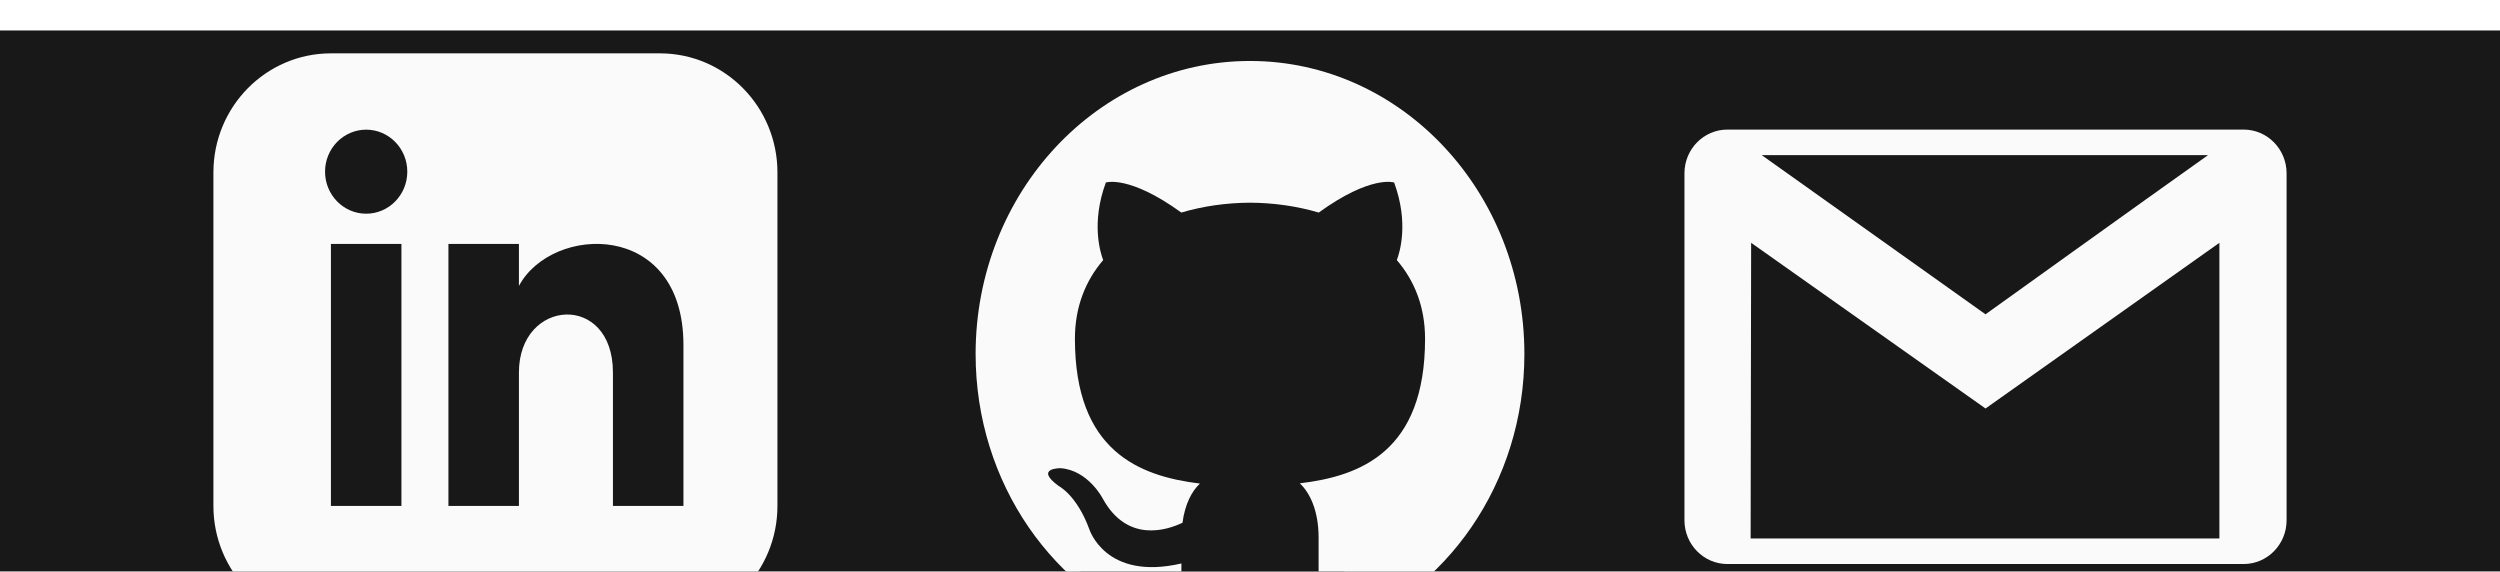 <svg width="328" height="75" viewBox="0 0 328 75" fill="none" xmlns="http://www.w3.org/2000/svg">
<g id="Logos" clip-path="url(#clip0)" filter="url(#filter0_i)">
<rect width="328" height="75" fill="#181818"/>
<path id="Linkedin-in" d="M80.325 25.793C79.048 25.529 77.769 25.29 76.489 25.044C76.267 25.001 77.346 25.162 77.615 25.572C78.91 27.549 78.403 33.779 77.406 35.745C75.008 40.478 58.056 45.289 59.395 36.45C60.341 30.204 69.931 24.824 71.736 32.927C73.51 40.892 60.406 50.172 64.023 36.802C64.867 33.681 69.579 23.117 74.321 25.528C78.889 27.851 77.264 37.709 76.072 41.426C74.894 45.101 70.658 50.14 69.234 43.584C68.25 39.051 68.851 29.211 75.072 28.963C81.157 28.721 80.656 44.821 75.197 46.623C74.169 46.962 72.95 26.211 76.99 39.269C78.12 42.924 78.074 46.706 78.074 50.499C78.074 55.314 78.199 40.805 79.158 36.098C79.469 34.571 83.508 18.838 83.994 26.277C84.512 34.215 83.75 43.66 80.325 50.895C79.478 52.683 76.872 55.093 76.156 51.688C74.721 44.867 76.806 32.976 79.741 26.849C83.675 18.638 82.539 63.542 81.784 54.374C81.211 47.406 81.318 40.233 82.743 33.367C84.471 25.048 84.731 40.617 84.703 41.999C84.682 43.054 82.625 57.438 81.993 52.392C81.082 45.12 82.583 36.307 85.412 29.668C86.814 26.377 86.951 41.657 86.913 42.836C86.741 48.061 86.002 53.303 84.495 58.294C84.178 59.34 83.046 62.251 82.285 59.571C80.768 54.23 81.743 46.708 82.743 41.382C83.159 39.168 83.775 35.619 85.245 33.808C86.73 31.978 85.579 38.62 85.579 41.03C85.579 43.105 87.059 56.268 85.162 57.413C83.463 58.438 84.368 48.636 84.411 48.253C84.496 47.488 86.768 36.116 87.496 37.375C90.537 42.63 89.636 52.364 88.205 58.073C86.398 65.283 76.2 51.542 82.576 45.346C88.269 39.814 92.551 56.734 87.371 59.35C79.487 63.334 86.329 37.009 86.329 48.517C86.329 53.151 86.55 56.885 81.493 58.117C75.781 59.509 67.118 56.159 66.233 49.221C65.89 46.535 67.057 39.077 71.278 41.603C74.607 43.596 75.434 52.331 73.821 55.739C72.385 58.772 66.132 58.331 63.981 56.796C59.238 53.413 60.659 44.093 64.398 40.414C69.391 35.499 74.847 55.417 64.982 57.501C60.948 58.353 53.743 57.699 53.182 52.128C52.764 47.977 56.916 37.931 62.313 39.357C67.483 40.722 67.324 51.071 65.565 54.947C63.498 59.503 55.115 63.219 53.057 56.532C51.457 51.33 56.076 43.621 60.479 41.603C66.783 38.713 70.394 47.675 69.276 53.053C66.582 66.015 45.183 57.215 54.141 45.786C66.974 29.416 71.293 62.351 64.148 60.539C59.673 59.405 59.892 52.481 60.229 48.781C60.435 46.513 66.083 31.454 66.65 37.771C67.22 44.134 66.647 52.686 63.731 58.426C61.418 62.979 57.536 61.57 57.227 56.752C56.723 48.904 58.818 40.163 62.147 33.191C66.535 23.998 64.803 45.571 64.44 47.9C64.154 49.727 60.896 61.596 57.227 55.827C52.02 47.642 58.614 30.584 61.396 22.622C65.462 10.984 65.726 25.794 65.148 30.197C64.418 35.763 63 41.243 60.896 46.403C60.425 47.557 59.338 51.325 58.144 52.128C55.773 53.722 57.691 35.276 57.81 34.512C57.994 33.335 62.208 16.093 62.897 23.855C63.435 29.913 63.064 36.138 63.064 42.219C63.064 49.488 64.637 27.734 66.316 20.684C68.737 10.518 68.33 27.377 68.234 29.712C68.043 34.339 67.745 46.973 60.646 42.572C53.178 37.942 49.473 28.04 48.388 19.363C47.744 14.217 47.815 7.899 52.474 14.342C55.292 18.241 59.867 23.91 59.27 29.272C58.661 34.732 50.47 27.389 49.388 26.145C41.31 16.854 57.637 6.899 56.935 21.741C56.783 24.949 54.037 29.125 50.556 27.642C44.772 25.179 44.864 18.426 46.553 13.021C50.675 -0.168 60.593 23.166 52.807 24.868C49.206 25.655 43.797 24.171 42.55 20.067C41.864 17.809 43.266 8.768 46.72 9.146C53.091 9.842 53.295 27.289 46.678 21.697C40.993 16.893 49.402 1.067 53.558 15.047C56.908 26.319 41.293 23.381 42.592 15.972C43.544 10.54 49.242 15.068 50.722 17.425C53.329 21.574 56.174 32.48 51.473 36.362C44.955 41.744 44.521 26.807 45.886 23.503C47.926 18.564 52.524 18.864 55.059 23.326C56.518 25.896 58.82 33.569 55.726 35.922C49.488 40.665 47.863 29.074 48.638 25.308C52.811 5.033 74.237 22.549 69.318 28.611C66.663 31.883 58.871 28.84 56.476 26.805C50.822 22.001 53.914 14.656 60.395 12.977C65.278 11.712 70.796 15.836 71.736 21.036C72.853 27.211 65.508 29.476 61.104 29.624C37.856 30.404 62.904 4.488 69.318 17.249C72.836 24.248 65.238 30.108 59.853 31.562C55.648 32.697 39.804 34.309 43.801 24.692C46.132 19.084 51.877 20.434 53.891 25.352C57.471 34.092 52.329 42.337 44.468 45.874C28.994 52.839 45.454 30.02 46.386 31.077C49.345 34.434 48.165 44.505 47.595 48.517C47.34 50.315 43.232 57.884 41.05 53.273C38.423 47.725 41.97 38.747 44.718 34.16C49.852 25.592 50.809 35.575 50.556 41.03C50.329 45.91 49.537 54.279 44.302 56.18C37.896 58.505 40.879 45.183 41.842 42.219C43.058 38.477 47.484 30.414 50.556 37.419C52.358 41.529 54.181 51.045 50.722 54.77C47.511 58.228 42.15 55.451 42.217 50.675C42.304 44.406 47.966 31.455 51.64 42.88C52.679 46.113 53.661 52.623 51.306 55.563C48.075 59.597 43.842 56.988 43.885 52.392C43.908 49.845 45.679 40.757 49.513 41.162C53.048 41.536 52.029 54.166 51.64 56.532C51.224 59.057 48.275 62.473 46.136 59.35C43.672 55.753 43.862 47.649 46.553 44.333C50.986 38.871 56.879 58.726 47.387 60.495C36.699 62.488 48.267 50.261 52.807 52.877C54.404 53.797 51.517 58.732 50.722 59.527C47.481 62.77 42.668 59.235 42.217 55.211C40.776 42.362 57.708 43.652 56.143 52.745C55.548 56.199 51.176 58.565 48.096 58.47C41.153 58.254 45.792 44.059 47.012 40.766C48.267 37.376 54.355 29.393 56.893 36.274C58.629 40.979 58.341 47.827 54.225 50.983C50.477 53.856 45.81 52.126 44.927 47.152C44.08 42.381 50.017 34.969 54.85 35.569C62.88 36.567 60.375 57.754 48.971 51.732C43.945 49.077 43.971 41.133 45.552 36.362C46.771 32.684 50.91 26.876 51.806 33.632C52.615 39.727 52.782 48.731 46.47 51.423C39.951 54.204 36.315 50.889 37.38 43.628C38.232 37.825 44.513 31.3 49.722 36.802C53.84 41.152 57.454 51.27 52.39 56.356C45.05 63.728 35.614 49.755 47.554 48.957C50.518 48.759 55.61 52.596 54.266 56.224C53.045 59.519 43.443 58.449 45.01 55.519C47.34 51.166 57.481 51.666 61.146 52.833C63.986 53.737 71.5 59.064 66.149 62.697C61.512 65.846 53.21 62.364 49.18 59.571C44.117 56.061 52.245 52.1 54.934 51.644C60.604 50.681 68.658 51.051 73.487 54.77C76.132 56.807 59.563 60.332 58.311 60.451C54.655 60.799 50.968 60.672 47.303 60.672C45.862 60.672 44.54 60.704 46.803 60.672C52.644 60.587 58.433 59.086 64.231 59.086C67.302 59.086 58.207 60.466 55.142 60.672C53.281 60.797 42.943 62.962 50.139 62.962C57.035 62.962 64.017 60.466 70.736 59.086C73.305 58.559 78.317 56.466 80.992 57.237C81.731 57.449 79.854 60.573 79.741 60.848C75.17 71.99 86.994 49.836 89.164 52.128C90.643 53.69 88.365 59.624 87.163 60.804C86.858 61.103 86.329 45.527 86.371 43.452C86.417 41.115 87.152 22.577 87.079 33.984C87.052 38.261 87.179 42.721 86.329 46.931C85.775 49.672 85.591 47.482 85.579 46.051C85.502 37.204 86.013 28.418 86.287 19.583C86.293 19.399 86.329 15.007 86.329 15.752C86.329 20.528 86.202 25.297 85.912 30.064C85.673 33.99 85.304 37.903 84.995 41.823C84.856 43.588 85 45.489 84.495 42.439C83.235 34.851 83.012 27.105 81.784 19.539C81.427 17.334 80.673 19.376 80.325 20.332C78.941 24.132 78.166 28.125 76.406 31.782C74.882 34.949 70.09 40.157 70.736 33.279C71.202 28.306 73.003 19.505 78.407 17.733C83.165 16.174 81.883 24.836 80.075 26.805C76.342 30.872 68.662 28.993 65.565 25C60.693 18.718 70.907 16.517 74.905 18.394C81.429 21.457 82.99 29.48 78.991 35.393C74.147 42.555 61.71 37.709 59.311 30.108C56.951 22.628 64.678 20.078 69.985 21.036C78.644 22.6 71.016 33.693 66.316 35.393C60.558 37.476 51.664 35.233 55.017 27.334C57.638 21.159 64.756 14.61 70.235 22.005C73.665 26.634 72.187 35.734 66.65 37.771C59.904 40.252 52.11 35.366 56.059 27.466C59.109 21.365 69.436 12.682 75.655 18.966C79.037 22.383 81.654 31.022 77.24 34.777C72.867 38.496 66.157 36.431 65.607 30.241C65.347 27.31 67.336 11.157 73.112 14.871C77.426 17.645 73.711 24.741 70.819 26.849C66.685 29.863 51.125 31.623 50.973 23.15C50.814 14.364 62.191 10.876 68.067 15.531C71.463 18.222 79.317 29.692 70.944 31.43C65.318 32.597 57.636 30.142 59.812 22.71C61.436 17.163 69.178 13.028 73.487 17.381C75.74 19.657 81.251 29.331 78.157 32.751C76.112 35.012 70.689 33.648 68.484 32.575C64.941 30.85 65.575 27.003 66.9 23.855C69.62 17.389 76.663 12.19 82.993 17.205C86.398 19.902 86.588 28.099 82.576 30.373C76.052 34.07 66.821 29.555 70.068 21.036C70.843 19.003 73.677 13.527 76.573 14.078C79.524 14.64 81.579 20.61 82.493 22.974C84.726 28.749 83.29 34.647 76.948 36.23C71.058 37.7 66.892 32.59 69.651 26.673C72.559 20.438 80.459 15.953 84.495 23.987C88.52 32 82.44 37.499 75.28 38.256C59.236 39.95 81.428 0.342 86.913 27.378C87.484 30.195 87.862 33.343 87.663 36.23C87.572 37.551 86.034 40.898 85.704 39.621C84.531 35.078 85.889 21.207 87.455 25.616C89.714 31.98 88.404 40.204 89.164 46.931C89.734 51.975 89.331 36.773 89.331 31.694C89.331 29.991 89.013 27.635 89.373 25.925C89.872 23.549 89.984 30.758 90.04 33.191C90.143 37.651 90.081 42.118 90.081 46.579C90.081 47.607 90.081 44.524 90.081 43.496C90.081 40.439 90.123 37.391 90.248 34.336C90.402 30.572 89.791 19.517 90.999 23.062C93.116 29.275 91.582 38.116 91.582 44.729C91.582 50.222 91.621 33.736 91.999 28.259C92.206 25.266 93 16.318 93 19.319C93 24.186 92.545 29.16 91.958 33.984C90.958 42.196 90.468 36.399 90.248 31.694C90.07 27.88 90.081 24.061 90.081 20.244C90.081 18.849 90.081 17.454 90.081 16.06C90.081 15.153 90.086 15.874 90.04 16.853C89.834 21.205 90.062 30.25 86.496 33.367C85.239 34.466 81.791 32.962 80.825 32.663C75.473 31.002 69.64 29.192 64.815 26.145C58.77 22.327 68.578 18.114 72.028 18.79C80.713 20.494 83.716 34.622 76.323 39.973C70.241 44.375 61.791 39.603 60.312 32.575C58.673 24.785 66.728 12.673 73.487 21.917C78.012 28.104 77.378 37.06 70.485 40.59C64.74 43.532 52.306 41.341 52.974 32.575C53.442 26.429 58.984 15.134 65.774 22.754C71.921 29.652 68.014 40.667 60.229 43.408C53.749 45.69 41.542 44.451 41.216 34.953C41.072 30.757 48.157 17.528 51.89 25.793C54.006 30.477 54.848 39.999 48.513 41.074C39.668 42.576 35.242 37.13 40.007 28.699C43.062 23.294 51.395 17.92 54.725 26.409C56.759 31.594 54.121 40.461 48.554 41.779C40.703 43.638 36.157 39.3 37.13 31.077C38.194 22.087 44.371 20.501 48.721 28.259C50.907 32.157 51.815 38.337 45.844 35.613C41.524 33.643 38.167 28.745 39.965 23.591C43.577 13.236 54.569 41.73 42.3 31.87C37.202 27.773 35.706 20.294 39.882 14.695C44.645 8.309 52.713 22.756 53.182 26.805C53.788 32.033 50.611 34.451 45.719 32.046C37.845 28.176 41.938 17.527 48.221 14.783C57.453 10.75 65.834 22.79 66.816 31.209C67.934 40.786 55.648 33.853 53.224 29.756C49.221 22.991 58.084 16.727 64.064 18.306C71.172 20.183 75.072 25.744 75.072 32.927" stroke="#181818" stroke-width="6" stroke-linecap="round"/>
<g id="Linkedin" filter="url(#filter1_i)">
<path d="M86.583 -1H43.417C34.904 -1 28 5.997 28 14.625V58.375C28 67.003 34.904 74 43.417 74H86.583C95.1 74 102 67.003 102 58.375V14.625C102 5.997 95.1 -1 86.583 -1ZM52.667 58.375H43.417V24H52.667V58.375ZM48.042 20.038C45.063 20.038 42.646 17.569 42.646 14.525C42.646 11.481 45.063 9.012 48.042 9.012C51.02 9.012 53.438 11.481 53.438 14.525C53.438 17.569 51.023 20.038 48.042 20.038ZM89.667 58.375H80.417V40.862C80.417 30.337 68.083 31.134 68.083 40.862V58.375H58.833V24H68.083V29.516C72.388 21.434 89.667 20.837 89.667 37.253V58.375Z" fill="#FAFAFA"/>
</g>
<path id="Github-in" d="M152.893 63.544C153.569 60.337 154.824 57.422 154.366 54.078C154.203 52.892 153.928 48.631 153.272 47.81C152.86 47.296 151.421 42.806 150.621 44.523C148.743 48.559 150.584 55.015 147.424 58.636C145.561 60.771 144.287 44.941 143.428 43.866C142.177 42.302 142.292 35.001 142.292 32.778C142.292 28.148 141.489 23.517 147.593 25.283C149.239 25.76 150.955 26.847 152.304 27.869C153.695 28.923 158.014 28.044 159.708 28.044C162.949 28.044 183.182 30.133 183.182 25.283C183.182 21.019 175.031 22.059 174.853 27.08C174.658 32.549 180.91 30.873 180.91 26.072C180.91 21.381 173.939 21.759 170.898 22.698C165.501 24.364 158.728 23.441 153.272 22.566C150.972 22.197 141.71 22.095 148.518 19.542C152.974 17.871 156.752 17 161.601 17C167.84 17 177.324 17.052 181.079 23.311C181.977 24.809 183.529 23.95 183.981 26.072C184.156 26.89 184.655 27.888 185.454 28.044C186.508 28.25 186.15 29.982 186.59 30.806C188.836 35.018 187.725 41.298 187.725 46.014C187.725 49.666 188.328 53.578 186.59 56.839C185.265 59.322 182.3 63.416 179.228 63.544C177.049 63.635 174.662 63.165 172.581 63.939C166.381 66.246 170.747 62.3 173.338 59.6C176.121 56.701 178.364 54.446 175.021 59.6C173.439 62.039 173.47 65.74 171.992 67.664C171.522 68.276 171.3 71.718 171.109 72.617C170.731 74.388 169.957 75.649 169.594 77.35C169.11 79.62 168.633 88 165.387 88C157.308 88 158.194 78.464 158.194 72.222C158.194 63.475 160.465 74.943 160.465 78.358C160.465 80.389 160.465 82.419 160.465 84.45C160.465 85.691 160.465 77.711 160.465 75.86C160.465 74.044 158.951 68.828 158.951 70.644C158.951 73.603 159.237 76.946 157.605 79.498C157.106 80.277 157.867 81.61 157.268 82.302C156.912 82.715 155.367 82.625 155.207 82.04C154.774 80.461 155.165 78.205 155.165 76.561C155.165 74.589 155.165 72.617 155.165 70.644C155.165 64.348 157.411 60.893 160.129 55.305C162.175 51.098 163.734 46.767 166.145 42.727C167.173 41.003 167.928 37.426 168.963 36.109C169.318 35.657 171.433 35.85 171.782 36.153C174.622 38.618 173.04 49.747 172.413 52.938C171.663 56.752 170.069 61.949 166.691 64.158C163.699 66.116 165.336 55.944 165.514 54.867C165.906 52.49 169.196 39.94 172.581 40.404C175.633 40.822 176.236 49.177 176.325 51.361C176.578 57.547 174.314 64.928 173.506 53.99C173.418 52.793 172.547 43.209 174.474 43.209C176.569 43.209 176.25 49.709 176.031 50.747C175.439 53.539 173.338 56.428 173.338 51.711C173.338 49.88 174.299 40.076 177.461 41.017C180.45 41.907 180.238 49.464 179.817 51.711C179.701 52.327 176.628 58.883 176.409 56.488C175.928 51.224 176.153 45.243 177.251 40.097C177.726 37.869 179.481 30.411 181.079 35.67C182.451 40.19 184.018 46.213 182.004 50.791C180.184 54.928 178.835 51.555 177.882 48.906C177.086 46.695 174.661 27.942 179.354 35.276C183.188 41.268 179.366 52.236 171.487 51.58C165.406 51.073 170.387 36.431 174.684 35.933C180.216 35.293 180.237 42.957 176.199 45.4C168.309 50.173 160.976 45.231 155.922 39.089C152.576 35.022 157.056 36.024 160.213 35.758C165.32 35.328 170.359 35.144 175.484 35.144C180.181 35.144 166.088 35.144 161.391 35.144C159.366 35.144 146.921 33.694 145.868 35.889C145.586 36.478 147.13 35.933 147.761 35.933C150.277 35.933 152.745 35.901 155.249 35.583C160.598 34.902 165.761 34.356 171.151 34.356C180.031 34.356 152.07 33.63 144.9 39.089C144.158 39.654 152.046 39.854 152.641 39.834C158.506 39.634 164.78 39.209 170.562 38.125C174.944 37.303 171.604 42.113 168.921 42.989C162.128 45.21 154.692 44.611 147.677 44.611C146.321 44.611 138.909 45.268 144.017 44.173C148.865 43.133 153.396 41.181 158.194 39.965C161.693 39.079 168.171 36.911 171.655 39.089C173.435 40.201 174.085 43.465 173.969 45.4C173.668 50.426 168.969 51.948 164.925 52.5C161.409 52.98 154.383 54.722 150.958 52.938C149.255 52.051 149.386 46.264 150.075 44.83C151.288 42.303 160.669 43.046 162.737 43.384C166.468 43.994 173.784 47.811 169.973 52.851C167.236 56.469 161.309 58.352 157.142 59.118C152.069 60.051 150.573 57.1 150.033 52.149C149.613 48.3 149.54 43.419 153.861 42.025C159.022 40.361 165.104 42.648 167.533 47.767C169.427 51.759 168.26 56.477 165.429 59.6C164.683 60.423 158.735 66.372 157.521 64.158C157.037 63.277 155.828 59.06 157.941 59.951C161.351 61.389 162.505 64.71 162.695 68.278C162.811 70.448 162.737 72.635 162.737 74.808C162.737 76.985 162.737 70.454 162.737 68.278C162.737 65.203 163.498 63.495 164.546 67.62C165.316 70.652 165.517 74.737 163.663 77.394C162.037 79.722 163.227 67.493 162.569 69.856C161.905 72.237 158.224 74.589 155.922 74.589C153.561 74.589 149.094 70.634 147.214 69.067C144.623 66.907 141.943 65.002 141.535 61.178C141.422 60.117 140.185 57.069 139.642 56.05C138.468 53.849 139.263 49.8 139.263 47.328C139.263 41.975 139.263 46.42 139.263 49.081C139.263 53.809 139.792 55.751 142.46 59.6C143.322 60.843 148.778 68.147 147.551 63.457C145.357 55.079 143.806 47.573 143.806 38.826C143.806 34.682 144.882 31.213 148.182 28.833C152.176 25.952 159.209 25.159 161.391 30.762C164.168 37.893 159.218 44.523 151.799 44.523C148.94 44.523 142.292 38.673 142.292 35.583C142.292 30.27 141.056 23.648 146.919 20.594C155.367 16.193 163.881 14.929 170.309 23.486C174.128 28.57 174.622 38.761 174.011 44.962C173.221 52.989 165.813 57.562 158.53 57.102C149.769 56.549 146.814 42.781 147.761 35.583C148.81 27.607 158.565 26.32 164.672 29.009C172.333 32.381 172.24 46.421 166.313 51.273C162.724 54.21 156.594 56.868 151.884 55.919C148.109 55.157 147.794 46.283 147.719 43.515C147.563 37.761 149.248 35.266 154.45 33.304C157.953 31.982 164.487 30.71 168.038 32.69C171.81 34.793 173.569 40.641 172.371 44.699C170.447 51.212 163.749 53.433 157.773 53.903C146.765 54.768 152.953 30.894 160.339 32.252C163.588 32.849 173.479 41.391 168.879 44.962C165.652 47.467 161.498 48.326 158.783 44.48C152.028 34.909 170.999 30.748 175.105 42.157C176.288 45.444 177.282 55.723 175.61 52.675C174.187 50.08 174.58 44.781 175.021 41.981C175.793 37.077 180.906 47.844 181.457 48.994C183.665 53.594 182.425 45.891 182.425 43.998C182.425 42.951 182.78 33.088 184.234 38.475C185.039 41.459 184.96 45.108 183.939 47.767" stroke="#181818" stroke-width="10"/>
<g id="Github" filter="url(#filter2_i)">
<path d="M164 0C144.122 0 128 17.215 128 38.448C128 55.436 138.314 69.847 152.621 74.932C154.418 75.288 155 74.096 155 73.083V65.926C144.986 68.252 142.901 61.389 142.901 61.389C141.263 56.945 138.902 55.763 138.902 55.763C135.635 53.376 139.151 53.427 139.151 53.427C142.766 53.696 144.668 57.39 144.668 57.39C147.878 63.266 153.089 61.568 155.144 60.584C155.465 58.101 156.398 56.403 157.43 55.445C149.435 54.468 141.029 51.171 141.029 36.442C141.029 32.242 142.436 28.814 144.737 26.122C144.365 25.151 143.132 21.239 145.088 15.946C145.088 15.946 148.112 14.915 154.991 19.887C157.862 19.035 160.94 18.609 164 18.593C167.06 18.609 170.141 19.035 173.018 19.887C179.891 14.915 182.909 15.946 182.909 15.946C184.868 21.243 183.635 25.155 183.263 26.122C185.573 28.814 186.968 32.245 186.968 36.442C186.968 51.21 178.547 54.462 170.531 55.413C171.821 56.605 173 58.944 173 62.532V73.083C173 74.105 173.576 75.307 175.403 74.929C189.698 69.838 200 55.429 200 38.448C200 17.215 183.881 0 164 0Z" fill="#FAFAFA"/>
</g>
<path id="Gmail-in" d="M254.15 38.549C257.68 38.009 260.694 39.48 259.118 43.87C257.987 47.018 253.914 42.303 253.58 40.73C251.37 30.318 269.631 34.01 264.697 40.468C262.07 43.907 254.662 42.39 251.747 40.424C247.531 37.581 250.469 29.702 254.557 28.519C257.158 27.766 259.82 28.646 259.281 31.921C258.755 35.109 246.189 35.453 245.435 32.226C245.019 30.444 245.354 28.23 245.354 26.382C245.354 24.739 242.622 24.091 241.526 23.024C240.623 22.146 239 22.073 238.187 21.105C237.626 20.438 237.75 17.664 236.883 17.398C232.721 16.125 237.11 15 239.49 15C242.055 15 244.621 15 247.186 15C257.171 15 267.633 15.785 277.973 15.785C279.257 15.785 284.68 14.964 285.506 15.959C286.11 16.686 279.805 20.649 279.072 20.931C272.483 23.46 264.208 24.684 257.326 25.117C255.131 25.256 248.53 25.205 250.729 25.205C253.224 25.205 255.729 25.275 258.222 25.161C261.285 25.021 263.989 24.29 266.855 23.199C269.152 22.324 264.26 24.297 263.679 24.42C261.827 24.812 242.747 26.982 242.747 25.815C242.747 21.813 253.6 21.423 255.819 20.102C259.133 18.131 248.274 21.588 244.499 21.236C243.505 21.144 252.174 18.091 254.557 18.14C256.608 18.182 256.404 19.664 254.964 20.887C252.264 23.181 247.909 24.071 244.539 24.071C239.171 24.071 243.26 17.372 246.86 18.707C250.512 20.06 252.413 29.46 248.408 31.397C241.683 34.649 237.724 29.758 238.024 23.024C238.139 20.436 240.063 25.329 240.182 25.641C241.127 28.108 241.939 30.964 241.526 33.665C241.179 35.932 239.726 36.751 237.739 36.936C235.08 37.183 234.66 33.763 234.44 31.528C234.335 30.463 233.751 26.387 234.684 25.553C236.032 24.351 237.473 30.504 237.576 31.005C237.896 32.569 238.626 41.354 235.092 36.456C233.925 34.839 233.583 26.293 234.521 27.298C235.427 28.268 240.019 35.008 236.843 35.366C233.289 35.766 231.026 33.204 230.734 29.609C230.258 23.742 239.564 28.822 241.363 30.699C244.646 34.126 241.969 37.488 238.024 36.805C235.859 36.43 233.957 34.816 233.748 32.357C233.483 29.236 238.172 29.217 240.019 29.217C244.749 29.217 256.277 31.695 255.494 39.247C255.136 42.698 244.654 41.222 244.051 37.59C242.935 30.872 257.225 32.953 259.851 33.926C262.959 35.079 274.026 45.527 265.104 45.527C261.334 45.527 255.557 40.385 260.503 36.761C265.086 33.403 272.484 40.071 273.778 44.48C274.304 46.27 273.941 43.604 273.941 43.041C273.941 39.818 273.86 36.497 274.837 33.403C277.536 24.852 279.514 39.812 279.724 42.169C280.332 49.008 271.861 46.208 268.525 43.826C262.335 39.407 260.906 28.499 270.195 27.734C275.547 27.293 282.38 31.996 279.072 38.549C278.171 40.335 276.097 40.817 274.348 40.817C270.788 40.817 270.904 37.95 271.498 34.886C272.582 29.29 274.834 23.679 280.986 25.379C281.995 25.658 287.135 30.527 287.135 29.13C287.135 26.174 286.402 24.961 286.402 28.955C286.402 32.248 286.751 35.77 286.036 38.985C285.108 43.16 285.669 48.009 285.669 52.286C285.669 55.071 284.579 59.11 287.135 58.958C290.395 58.764 288.146 49.201 287.909 46.791C287.704 44.71 287.135 42.693 287.135 40.599C287.135 37.206 287.038 47.405 286.565 50.76C286.184 53.465 286.373 58.173 283.104 58.173C280.468 58.173 278.127 58.958 275.407 58.958C269.353 58.958 263.299 58.958 257.245 58.958C250.349 58.958 243.453 58.958 236.558 58.958C229.901 58.958 227.028 60.01 227.028 51.545C227.028 47.398 225.287 41.347 226.336 37.415C226.443 37.017 229.903 40.13 230.775 40.511C238.121 43.73 247.201 43.259 254.964 43.259C259.145 43.259 263.326 43.259 267.507 43.259C271.892 43.259 275.752 42.101 280.05 41.733C281.395 41.617 285.155 41.534 286.036 40.381C288.349 37.353 287.135 30.423 287.135 26.775C287.135 20.182 287.868 30.562 287.868 32.182C287.868 36.455 287.868 40.375 287.868 33.752C287.868 31.059 288.601 21.733 288.601 29.566C288.601 32.985 290.006 39.69 287.543 42.474C274.951 56.707 255.511 52.533 239.082 51.894C236.889 51.808 230.694 50.435 230.694 47.576C230.694 41.622 257.06 42.364 261.887 41.863C266.412 41.395 270.882 41.159 275.407 40.904C278.104 40.752 273.204 33.551 271.213 33.185C267.375 32.481 249.996 34.248 249.996 40.163C249.996 47.944 265.662 44.313 268.891 43.084C276.334 40.252 276.902 35.072 278.38 27.952C278.946 25.225 280.581 24.121 281.434 22.065C282.972 18.359 284.936 19.876 284.936 23.635C284.936 30.95 283.369 36.287 276.384 39.334C269.772 42.219 258.887 42.773 252.032 40.73C247.866 39.488 244.742 32.694 248.041 28.824C251.884 24.317 259.911 25.42 262.417 30.787C266.463 39.453 259.649 43.73 252.195 43.084C247.493 42.678 240.989 36.807 246.413 32.095C250.818 28.267 259.199 31 259.199 37.764C259.199 46.535 243.123 40.139 254.15 33.054" stroke="#181818" stroke-width="10" stroke-linecap="round"/>
<g id="Gmail" filter="url(#filter3_i)">
<path fill-rule="evenodd" clip-rule="evenodd" d="M294.365 66H226.635C223.525 66 221 63.428 221 60.26V14.74C221 11.572 223.525 9 226.635 9H294.365C297.475 9 300 11.572 300 14.74V60.26C300 63.428 297.475 66 294.365 66ZM260.5 45.594L229.749 23.857L229.683 62.647H291.185V23.857L260.5 45.594V45.594ZM289.694 12.353H231.138L260.5 33.238C260.5 33.238 281.079 18.465 289.694 12.353V12.353Z" fill="#FAFAFA"/>
</g>
</g>
<defs>
<filter id="filter0_i" x="0" y="0" width="328" height="79" filterUnits="userSpaceOnUse" color-interpolation-filters="sRGB">
<feFlood flood-opacity="0" result="BackgroundImageFix"/>
<feBlend mode="normal" in="SourceGraphic" in2="BackgroundImageFix" result="shape"/>
<feColorMatrix in="SourceAlpha" type="matrix" values="0 0 0 0 0 0 0 0 0 0 0 0 0 0 0 0 0 0 127 0" result="hardAlpha"/>
<feOffset dy="4"/>
<feGaussianBlur stdDeviation="2"/>
<feComposite in2="hardAlpha" operator="arithmetic" k2="-1" k3="1"/>
<feColorMatrix type="matrix" values="0 0 0 0 0 0 0 0 0 0 0 0 0 0 0 0 0 0 0.25 0"/>
<feBlend mode="normal" in2="shape" result="effect1_innerShadow"/>
</filter>
<filter id="filter1_i" x="28" y="-1" width="74" height="79" filterUnits="userSpaceOnUse" color-interpolation-filters="sRGB">
<feFlood flood-opacity="0" result="BackgroundImageFix"/>
<feBlend mode="normal" in="SourceGraphic" in2="BackgroundImageFix" result="shape"/>
<feColorMatrix in="SourceAlpha" type="matrix" values="0 0 0 0 0 0 0 0 0 0 0 0 0 0 0 0 0 0 127 0" result="hardAlpha"/>
<feOffset dy="4"/>
<feGaussianBlur stdDeviation="2"/>
<feComposite in2="hardAlpha" operator="arithmetic" k2="-1" k3="1"/>
<feColorMatrix type="matrix" values="0 0 0 0 0 0 0 0 0 0 0 0 0 0 0 0 0 0 0.25 0"/>
<feBlend mode="normal" in2="shape" result="effect1_innerShadow"/>
</filter>
<filter id="filter2_i" x="128" y="0" width="72" height="79" filterUnits="userSpaceOnUse" color-interpolation-filters="sRGB">
<feFlood flood-opacity="0" result="BackgroundImageFix"/>
<feBlend mode="normal" in="SourceGraphic" in2="BackgroundImageFix" result="shape"/>
<feColorMatrix in="SourceAlpha" type="matrix" values="0 0 0 0 0 0 0 0 0 0 0 0 0 0 0 0 0 0 127 0" result="hardAlpha"/>
<feOffset dy="4"/>
<feGaussianBlur stdDeviation="2"/>
<feComposite in2="hardAlpha" operator="arithmetic" k2="-1" k3="1"/>
<feColorMatrix type="matrix" values="0 0 0 0 0 0 0 0 0 0 0 0 0 0 0 0 0 0 0.25 0"/>
<feBlend mode="normal" in2="shape" result="effect1_innerShadow"/>
</filter>
<filter id="filter3_i" x="221" y="9" width="79" height="61" filterUnits="userSpaceOnUse" color-interpolation-filters="sRGB">
<feFlood flood-opacity="0" result="BackgroundImageFix"/>
<feBlend mode="normal" in="SourceGraphic" in2="BackgroundImageFix" result="shape"/>
<feColorMatrix in="SourceAlpha" type="matrix" values="0 0 0 0 0 0 0 0 0 0 0 0 0 0 0 0 0 0 127 0" result="hardAlpha"/>
<feOffset dy="4"/>
<feGaussianBlur stdDeviation="2"/>
<feComposite in2="hardAlpha" operator="arithmetic" k2="-1" k3="1"/>
<feColorMatrix type="matrix" values="0 0 0 0 0 0 0 0 0 0 0 0 0 0 0 0 0 0 0.25 0"/>
<feBlend mode="normal" in2="shape" result="effect1_innerShadow"/>
</filter>
<clipPath id="clip0">
<rect width="328" height="75" fill="white"/>
</clipPath>
</defs>
</svg>
